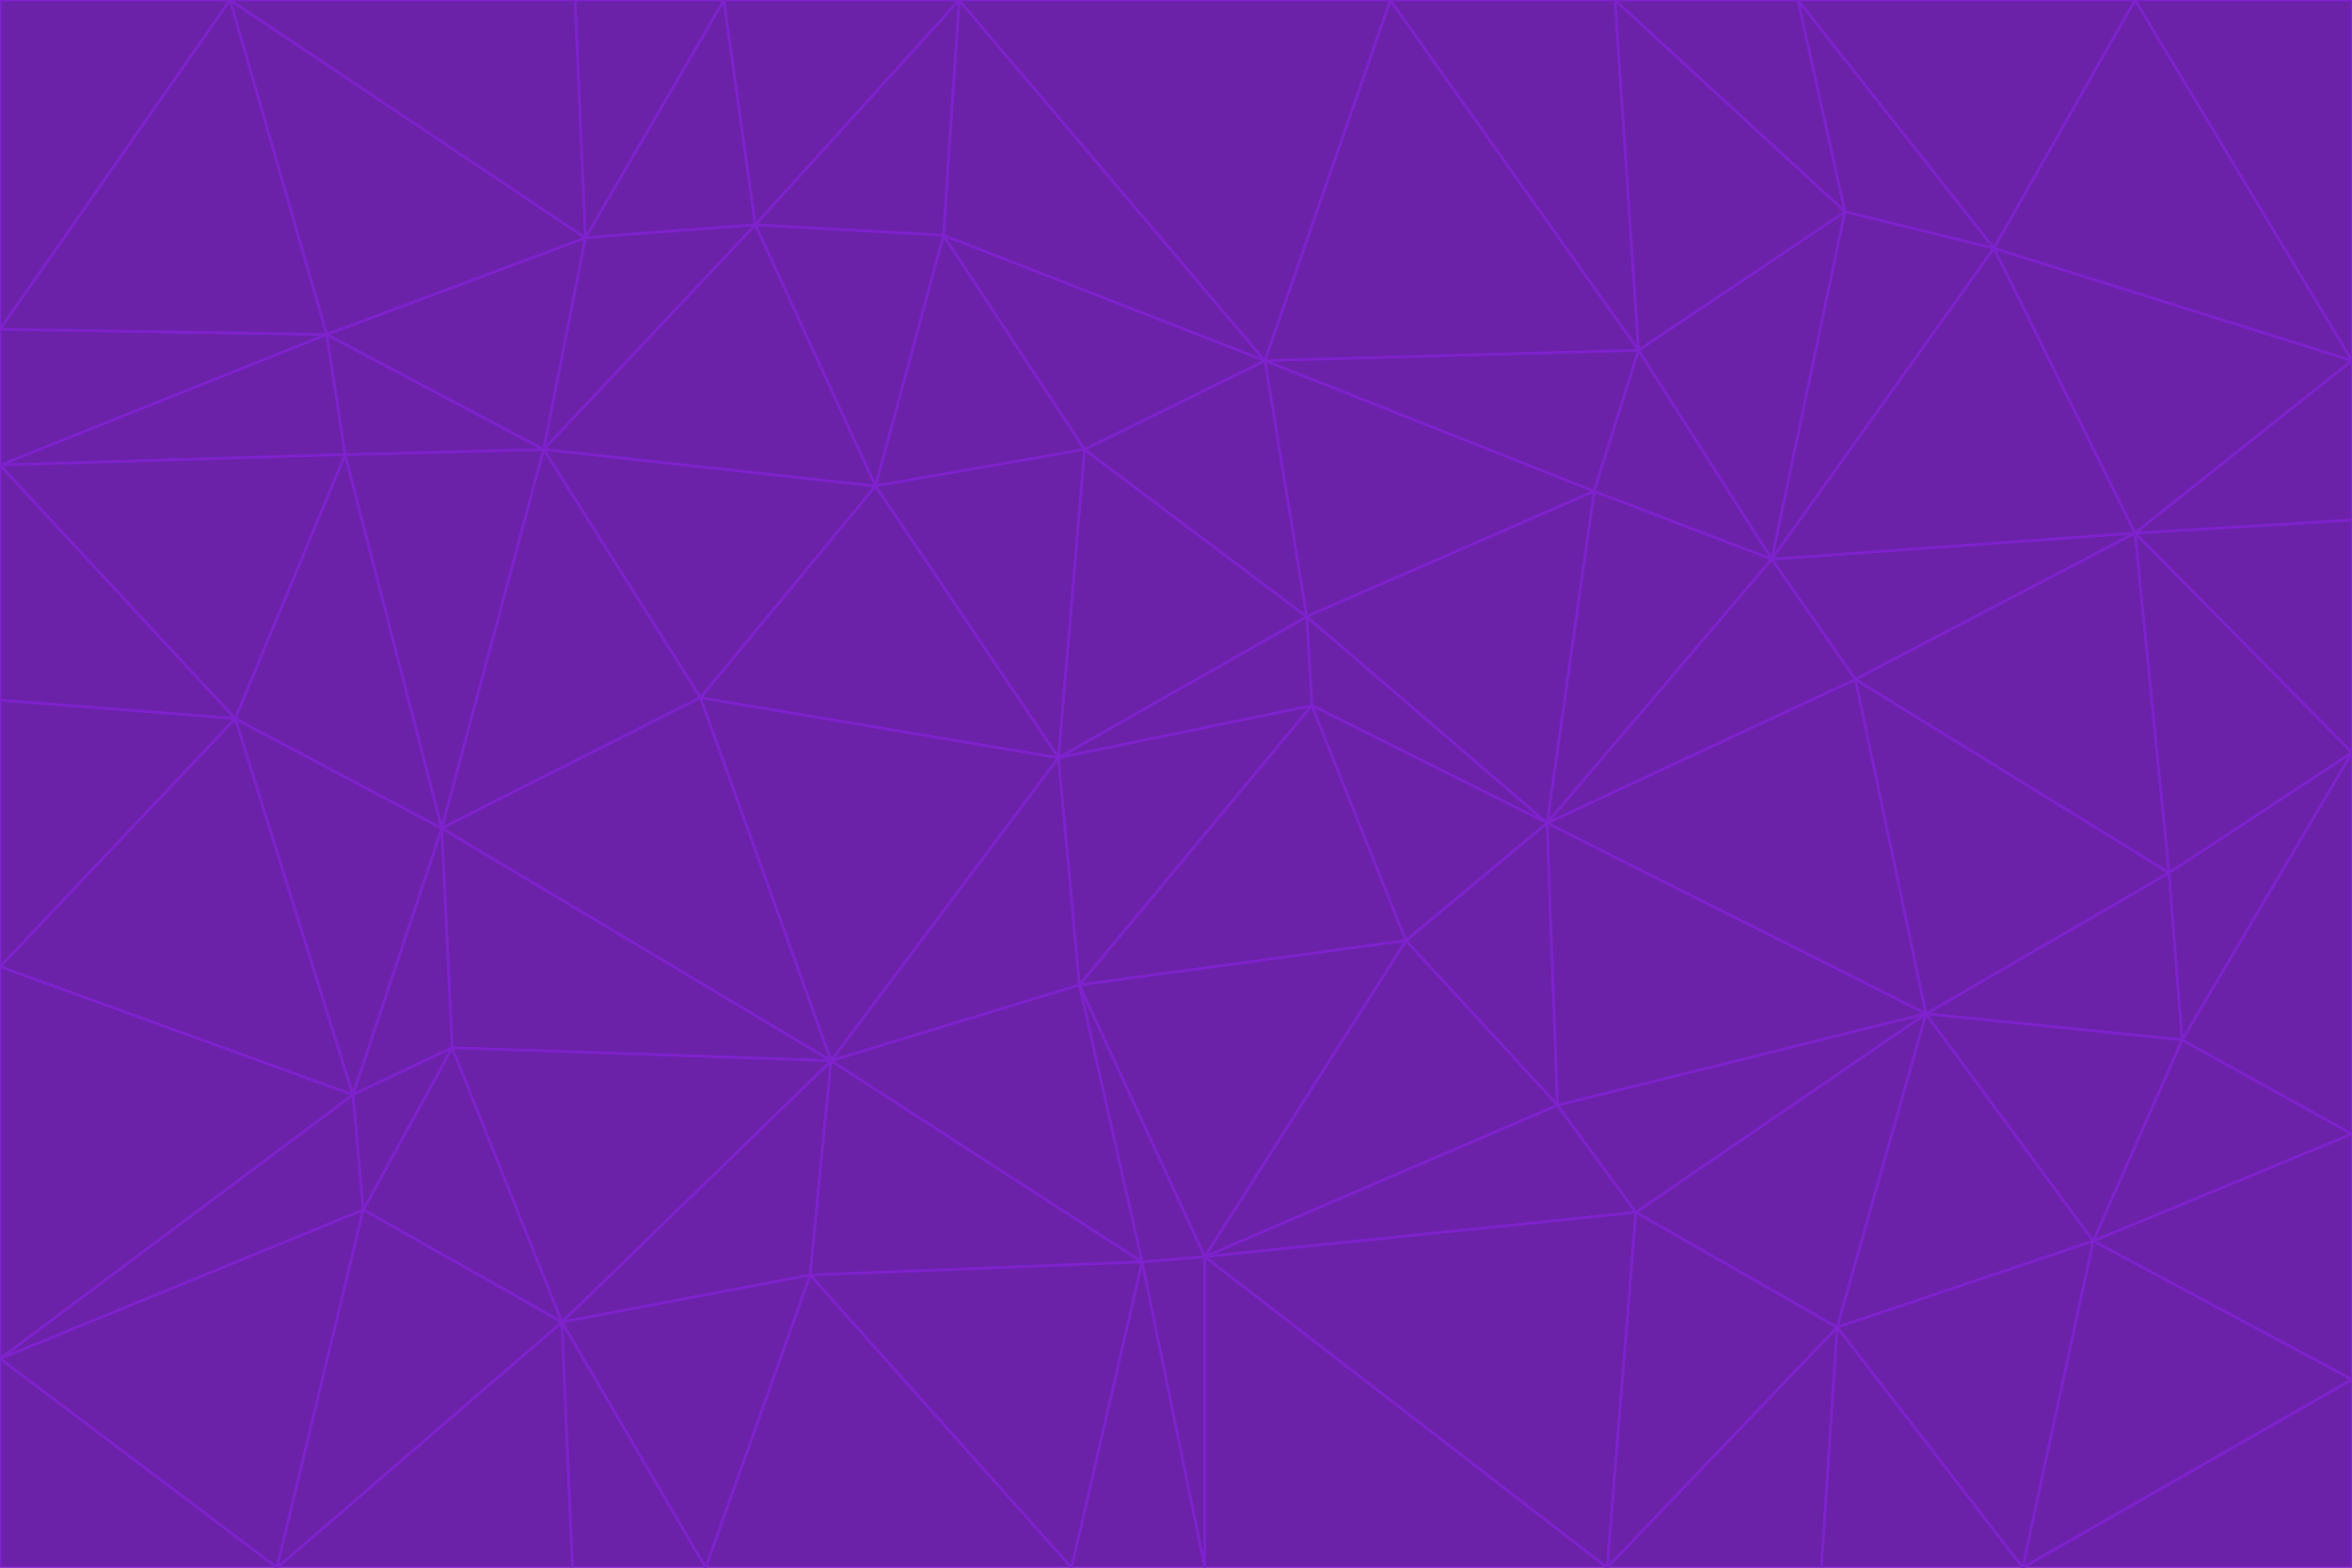<svg id="visual" viewBox="0 0 900 600" width="900" height="600" xmlns="http://www.w3.org/2000/svg" xmlns:xlink="http://www.w3.org/1999/xlink" version="1.1"><g stroke-width="1" stroke-linejoin="bevel"><path d="M405 290L413 377L502 270Z" fill="#6b21a8" stroke="#7e22ce"></path><path d="M413 377L538 360L502 270Z" fill="#6b21a8" stroke="#7e22ce"></path><path d="M592 315L500 236L502 270Z" fill="#6b21a8" stroke="#7e22ce"></path><path d="M502 270L500 236L405 290Z" fill="#6b21a8" stroke="#7e22ce"></path><path d="M538 360L592 315L502 270Z" fill="#6b21a8" stroke="#7e22ce"></path><path d="M413 377L461 481L538 360Z" fill="#6b21a8" stroke="#7e22ce"></path><path d="M538 360L596 423L592 315Z" fill="#6b21a8" stroke="#7e22ce"></path><path d="M413 377L437 483L461 481Z" fill="#6b21a8" stroke="#7e22ce"></path><path d="M461 481L596 423L538 360Z" fill="#6b21a8" stroke="#7e22ce"></path><path d="M500 236L415 172L405 290Z" fill="#6b21a8" stroke="#7e22ce"></path><path d="M268 267L318 406L405 290Z" fill="#6b21a8" stroke="#7e22ce"></path><path d="M405 290L318 406L413 377Z" fill="#6b21a8" stroke="#7e22ce"></path><path d="M413 377L318 406L437 483Z" fill="#6b21a8" stroke="#7e22ce"></path><path d="M610 188L484 138L500 236Z" fill="#6b21a8" stroke="#7e22ce"></path><path d="M500 236L484 138L415 172Z" fill="#6b21a8" stroke="#7e22ce"></path><path d="M361 90L335 186L415 172Z" fill="#6b21a8" stroke="#7e22ce"></path><path d="M415 172L335 186L405 290Z" fill="#6b21a8" stroke="#7e22ce"></path><path d="M678 214L610 188L592 315Z" fill="#6b21a8" stroke="#7e22ce"></path><path d="M592 315L610 188L500 236Z" fill="#6b21a8" stroke="#7e22ce"></path><path d="M335 186L268 267L405 290Z" fill="#6b21a8" stroke="#7e22ce"></path><path d="M461 481L626 464L596 423Z" fill="#6b21a8" stroke="#7e22ce"></path><path d="M737 388L710 260L592 315Z" fill="#6b21a8" stroke="#7e22ce"></path><path d="M215 506L310 488L318 406Z" fill="#6b21a8" stroke="#7e22ce"></path><path d="M318 406L310 488L437 483Z" fill="#6b21a8" stroke="#7e22ce"></path><path d="M710 260L678 214L592 315Z" fill="#6b21a8" stroke="#7e22ce"></path><path d="M610 188L627 134L484 138Z" fill="#6b21a8" stroke="#7e22ce"></path><path d="M678 214L627 134L610 188Z" fill="#6b21a8" stroke="#7e22ce"></path><path d="M737 388L592 315L596 423Z" fill="#6b21a8" stroke="#7e22ce"></path><path d="M678 214L706 81L627 134Z" fill="#6b21a8" stroke="#7e22ce"></path><path d="M484 138L361 90L415 172Z" fill="#6b21a8" stroke="#7e22ce"></path><path d="M335 186L208 172L268 267Z" fill="#6b21a8" stroke="#7e22ce"></path><path d="M367 0L361 90L484 138Z" fill="#6b21a8" stroke="#7e22ce"></path><path d="M437 483L461 600L461 481Z" fill="#6b21a8" stroke="#7e22ce"></path><path d="M461 481L615 600L626 464Z" fill="#6b21a8" stroke="#7e22ce"></path><path d="M410 600L461 600L437 483Z" fill="#6b21a8" stroke="#7e22ce"></path><path d="M310 488L410 600L437 483Z" fill="#6b21a8" stroke="#7e22ce"></path><path d="M626 464L737 388L596 423Z" fill="#6b21a8" stroke="#7e22ce"></path><path d="M703 508L737 388L626 464Z" fill="#6b21a8" stroke="#7e22ce"></path><path d="M208 172L169 317L268 267Z" fill="#6b21a8" stroke="#7e22ce"></path><path d="M268 267L169 317L318 406Z" fill="#6b21a8" stroke="#7e22ce"></path><path d="M361 90L289 86L335 186Z" fill="#6b21a8" stroke="#7e22ce"></path><path d="M615 600L703 508L626 464Z" fill="#6b21a8" stroke="#7e22ce"></path><path d="M169 317L173 401L318 406Z" fill="#6b21a8" stroke="#7e22ce"></path><path d="M310 488L270 600L410 600Z" fill="#6b21a8" stroke="#7e22ce"></path><path d="M289 86L208 172L335 186Z" fill="#6b21a8" stroke="#7e22ce"></path><path d="M173 401L215 506L318 406Z" fill="#6b21a8" stroke="#7e22ce"></path><path d="M461 600L615 600L461 481Z" fill="#6b21a8" stroke="#7e22ce"></path><path d="M215 506L270 600L310 488Z" fill="#6b21a8" stroke="#7e22ce"></path><path d="M627 134L532 0L484 138Z" fill="#6b21a8" stroke="#7e22ce"></path><path d="M361 90L367 0L289 86Z" fill="#6b21a8" stroke="#7e22ce"></path><path d="M277 0L224 91L289 86Z" fill="#6b21a8" stroke="#7e22ce"></path><path d="M289 86L224 91L208 172Z" fill="#6b21a8" stroke="#7e22ce"></path><path d="M208 172L132 174L169 317Z" fill="#6b21a8" stroke="#7e22ce"></path><path d="M173 401L139 463L215 506Z" fill="#6b21a8" stroke="#7e22ce"></path><path d="M215 506L219 600L270 600Z" fill="#6b21a8" stroke="#7e22ce"></path><path d="M169 317L135 419L173 401Z" fill="#6b21a8" stroke="#7e22ce"></path><path d="M90 275L135 419L169 317Z" fill="#6b21a8" stroke="#7e22ce"></path><path d="M532 0L367 0L484 138Z" fill="#6b21a8" stroke="#7e22ce"></path><path d="M763 95L706 81L678 214Z" fill="#6b21a8" stroke="#7e22ce"></path><path d="M627 134L618 0L532 0Z" fill="#6b21a8" stroke="#7e22ce"></path><path d="M817 204L678 214L710 260Z" fill="#6b21a8" stroke="#7e22ce"></path><path d="M135 419L139 463L173 401Z" fill="#6b21a8" stroke="#7e22ce"></path><path d="M615 600L697 600L703 508Z" fill="#6b21a8" stroke="#7e22ce"></path><path d="M835 398L830 334L737 388Z" fill="#6b21a8" stroke="#7e22ce"></path><path d="M706 81L618 0L627 134Z" fill="#6b21a8" stroke="#7e22ce"></path><path d="M106 600L219 600L215 506Z" fill="#6b21a8" stroke="#7e22ce"></path><path d="M125 128L132 174L208 172Z" fill="#6b21a8" stroke="#7e22ce"></path><path d="M801 475L737 388L703 508Z" fill="#6b21a8" stroke="#7e22ce"></path><path d="M737 388L830 334L710 260Z" fill="#6b21a8" stroke="#7e22ce"></path><path d="M774 600L801 475L703 508Z" fill="#6b21a8" stroke="#7e22ce"></path><path d="M830 334L817 204L710 260Z" fill="#6b21a8" stroke="#7e22ce"></path><path d="M132 174L90 275L169 317Z" fill="#6b21a8" stroke="#7e22ce"></path><path d="M0 520L106 600L139 463Z" fill="#6b21a8" stroke="#7e22ce"></path><path d="M367 0L277 0L289 86Z" fill="#6b21a8" stroke="#7e22ce"></path><path d="M224 91L125 128L208 172Z" fill="#6b21a8" stroke="#7e22ce"></path><path d="M801 475L835 398L737 388Z" fill="#6b21a8" stroke="#7e22ce"></path><path d="M817 204L763 95L678 214Z" fill="#6b21a8" stroke="#7e22ce"></path><path d="M706 81L688 0L618 0Z" fill="#6b21a8" stroke="#7e22ce"></path><path d="M88 0L125 128L224 91Z" fill="#6b21a8" stroke="#7e22ce"></path><path d="M0 178L0 268L90 275Z" fill="#6b21a8" stroke="#7e22ce"></path><path d="M763 95L688 0L706 81Z" fill="#6b21a8" stroke="#7e22ce"></path><path d="M277 0L220 0L224 91Z" fill="#6b21a8" stroke="#7e22ce"></path><path d="M697 600L774 600L703 508Z" fill="#6b21a8" stroke="#7e22ce"></path><path d="M801 475L900 434L835 398Z" fill="#6b21a8" stroke="#7e22ce"></path><path d="M900 434L900 288L835 398Z" fill="#6b21a8" stroke="#7e22ce"></path><path d="M835 398L900 288L830 334Z" fill="#6b21a8" stroke="#7e22ce"></path><path d="M830 334L900 288L817 204Z" fill="#6b21a8" stroke="#7e22ce"></path><path d="M817 204L900 138L763 95Z" fill="#6b21a8" stroke="#7e22ce"></path><path d="M0 520L139 463L135 419Z" fill="#6b21a8" stroke="#7e22ce"></path><path d="M139 463L106 600L215 506Z" fill="#6b21a8" stroke="#7e22ce"></path><path d="M900 528L900 434L801 475Z" fill="#6b21a8" stroke="#7e22ce"></path><path d="M900 288L900 199L817 204Z" fill="#6b21a8" stroke="#7e22ce"></path><path d="M763 95L817 0L688 0Z" fill="#6b21a8" stroke="#7e22ce"></path><path d="M90 275L0 370L135 419Z" fill="#6b21a8" stroke="#7e22ce"></path><path d="M0 268L0 370L90 275Z" fill="#6b21a8" stroke="#7e22ce"></path><path d="M0 178L132 174L125 128Z" fill="#6b21a8" stroke="#7e22ce"></path><path d="M0 178L90 275L132 174Z" fill="#6b21a8" stroke="#7e22ce"></path><path d="M900 199L900 138L817 204Z" fill="#6b21a8" stroke="#7e22ce"></path><path d="M774 600L900 528L801 475Z" fill="#6b21a8" stroke="#7e22ce"></path><path d="M900 138L817 0L763 95Z" fill="#6b21a8" stroke="#7e22ce"></path><path d="M0 126L0 178L125 128Z" fill="#6b21a8" stroke="#7e22ce"></path><path d="M220 0L88 0L224 91Z" fill="#6b21a8" stroke="#7e22ce"></path><path d="M0 370L0 520L135 419Z" fill="#6b21a8" stroke="#7e22ce"></path><path d="M88 0L0 126L125 128Z" fill="#6b21a8" stroke="#7e22ce"></path><path d="M774 600L900 600L900 528Z" fill="#6b21a8" stroke="#7e22ce"></path><path d="M0 520L0 600L106 600Z" fill="#6b21a8" stroke="#7e22ce"></path><path d="M900 138L900 0L817 0Z" fill="#6b21a8" stroke="#7e22ce"></path><path d="M88 0L0 0L0 126Z" fill="#6b21a8" stroke="#7e22ce"></path></g></svg>